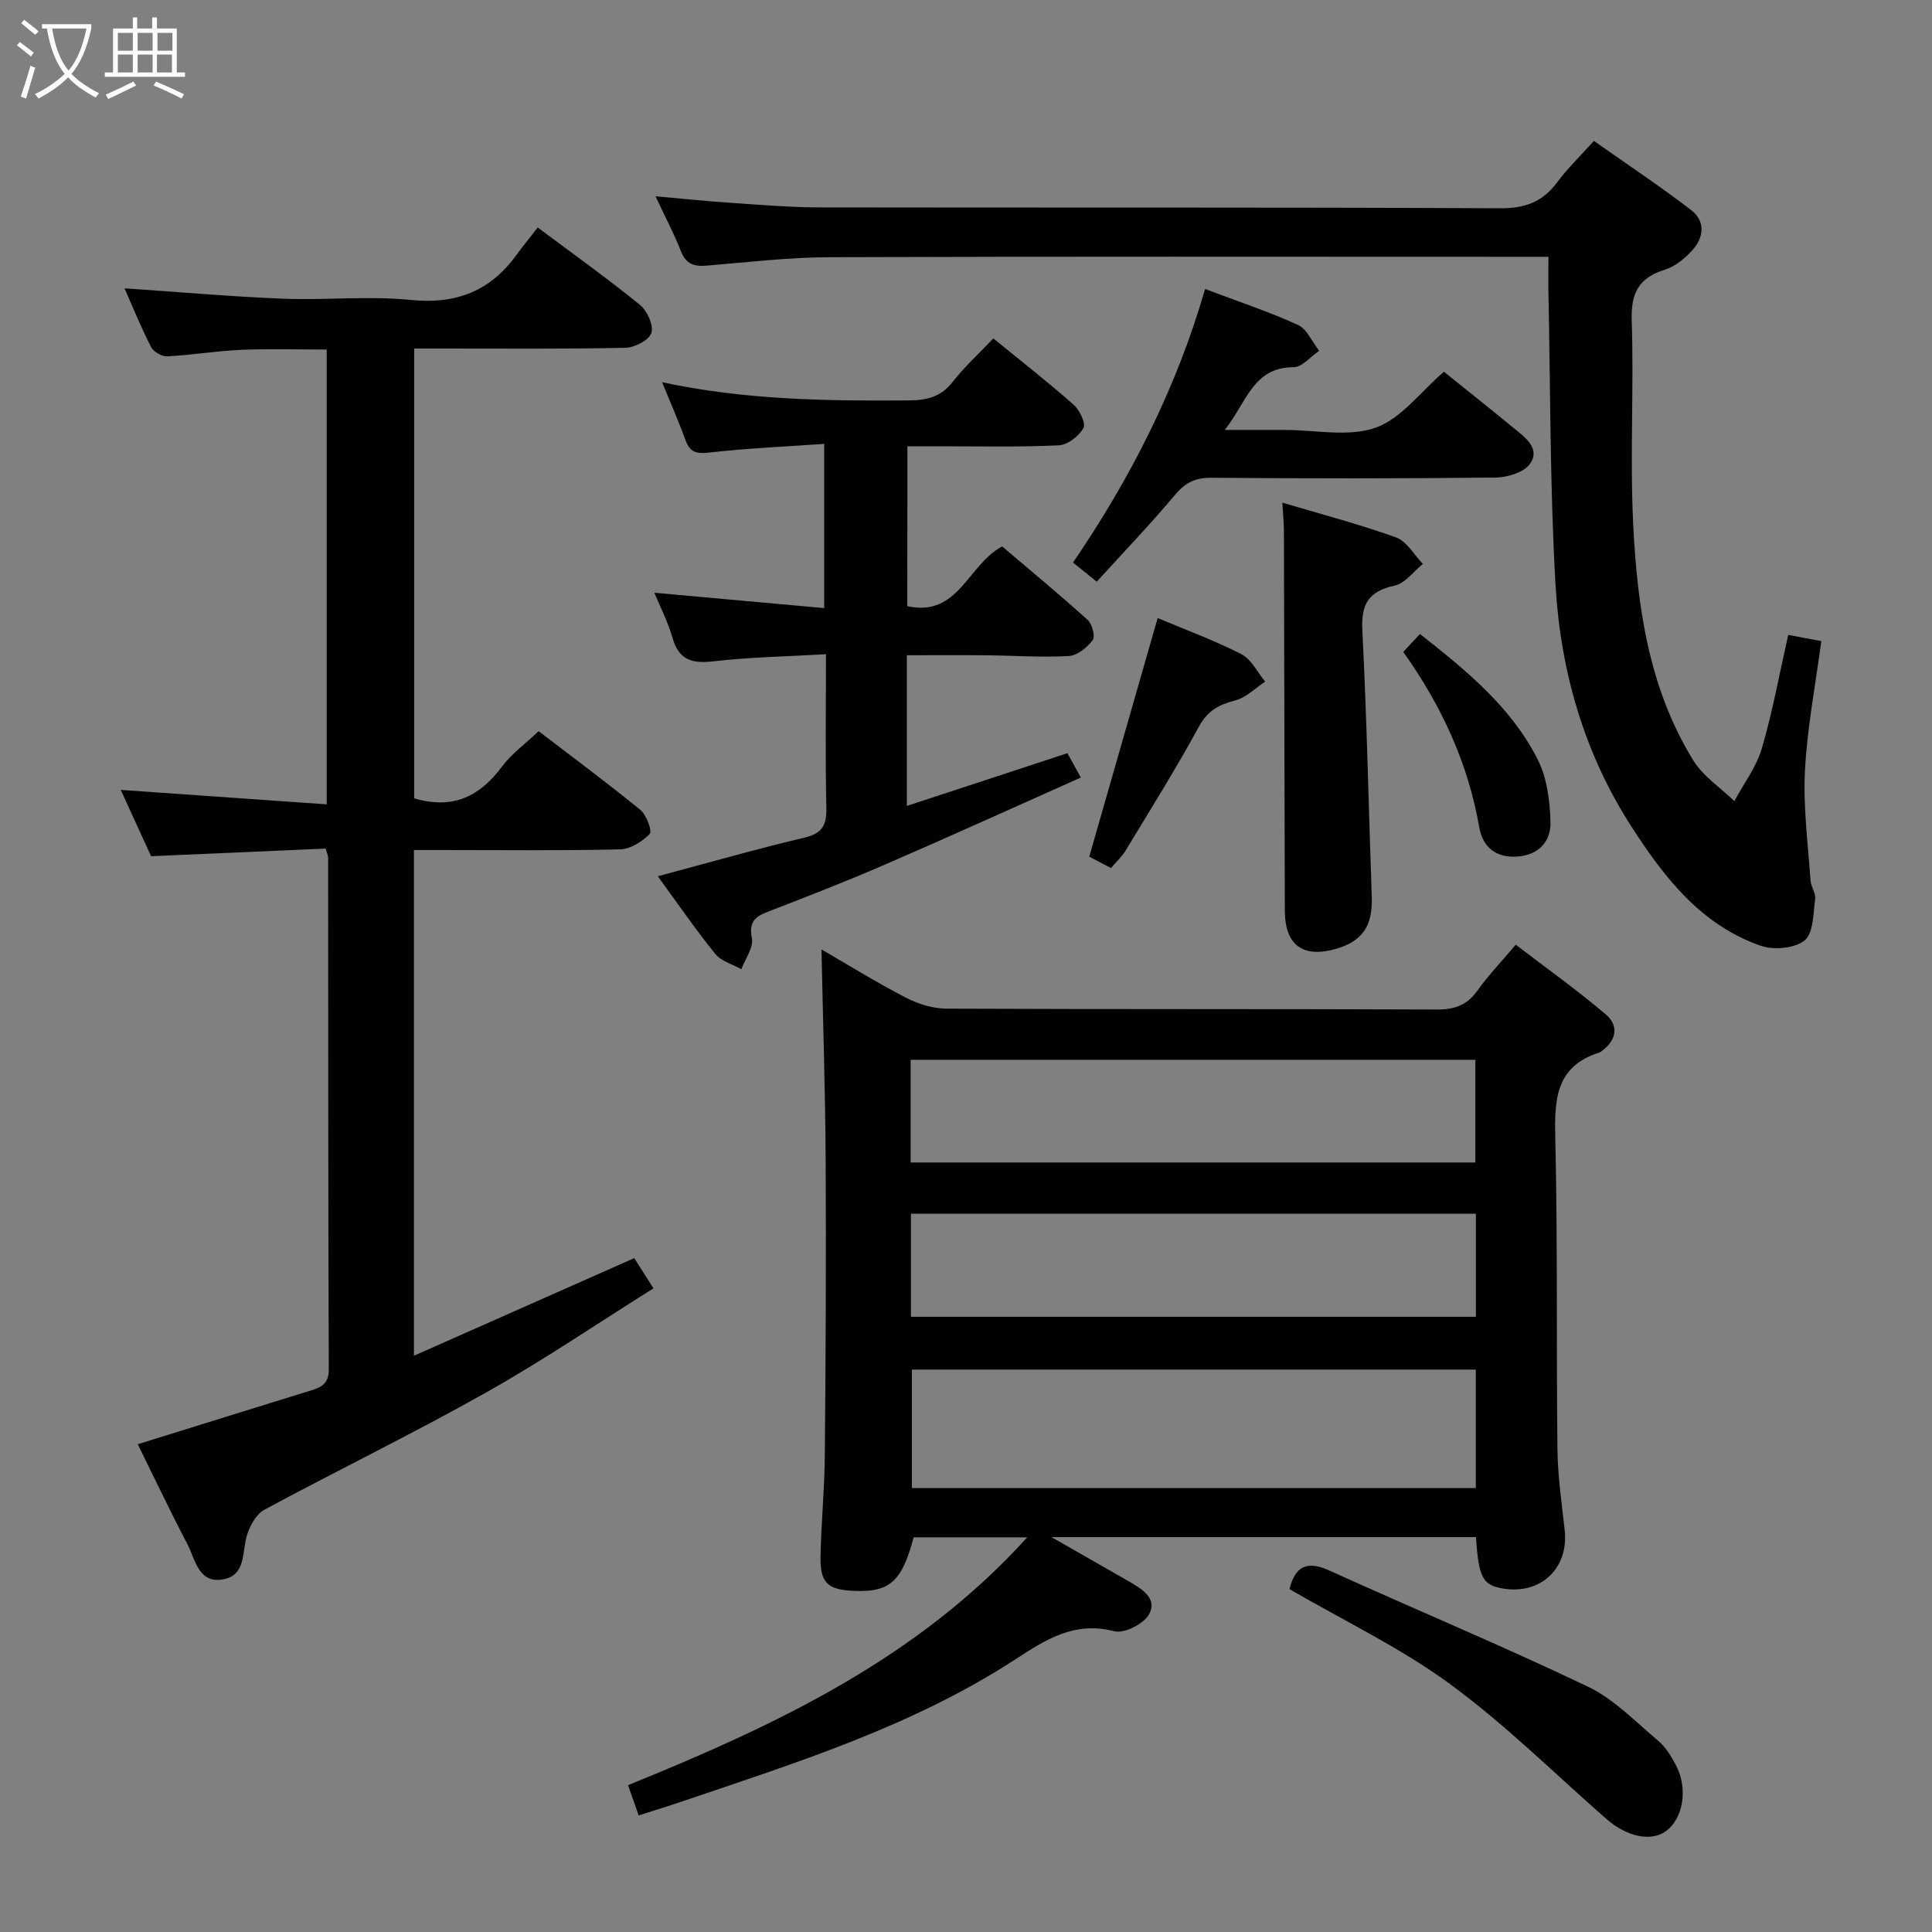<svg enable-background="new 0 0 400 400" viewBox="0 0 400 400" xmlns="http://www.w3.org/2000/svg"><rect x="0" y="0" width="400" height="400" fill="#808080" stroke="none"/><g fill="#010100"><path d="m305.59 318.24c-29.02 0-57.72 0-87.89 0 6.16 3.52 11.12 6.35 16.08 9.2 2.67 1.54 5.94 3.55 4.11 6.8-1.11 1.98-5.13 4.03-7.19 3.49-8.31-2.16-14.3 1.8-20.65 5.93-21.25 13.79-45.22 21.3-68.95 29.35-2.82.96-5.67 1.83-8.87 2.86-.69-1.96-1.38-3.94-2.2-6.27 30.51-12.39 59.9-26.15 82.64-51.31-8.03 0-15.76 0-23.51 0-2.45 9.2-4.95 11.42-12.47 11.08-5.32-.25-6.89-1.65-6.81-7 .12-6.98.83-13.95.89-20.93.18-20.49.29-40.98.17-61.46-.08-14.4-.56-28.8-.86-43.41 5.51 3.19 11.39 6.84 17.52 10.01 2.53 1.31 5.58 2.24 8.39 2.25 33.81.15 67.63.04 101.44.18 3.68.02 6.27-.85 8.43-3.89 2.21-3.1 4.88-5.88 7.96-9.53 6.24 4.78 12.67 9.36 18.66 14.45 2.74 2.33 2.19 5.37-.88 7.59-.13.1-.27.22-.42.27-9.27 2.89-9.36 9.98-9.17 18.06.5 21.31.2 42.64.44 63.95.06 5.62.87 11.24 1.5 16.85.89 7.91-4.93 13.47-12.84 12.12-4.12-.7-4.99-2.27-5.52-10.64zm-.04-34.68c-39.31 0-77.99 0-116.75 0v24.53h116.75c0-8.43 0-16.37 0-24.53zm-.09-42.88c0-7.55 0-14.46 0-21.26-39.25 0-78.13 0-116.92 0v21.26zm.11 10.61c-39.36 0-78.12 0-116.97 0v21.34h116.97c0-7.22 0-14.14 0-21.34z"/><path d="m85.75 165.29c8.16 2.39 13.67-.51 18.18-6.58 1.95-2.62 4.73-4.62 7.59-7.33 6.97 5.34 14.15 10.66 21.06 16.3 1.27 1.04 2.49 4.41 1.95 4.97-1.56 1.59-4.01 3.15-6.15 3.2-12.32.29-24.66.14-36.99.14-1.8 0-3.6 0-5.69 0v104.7c15.49-6.86 30.38-13.46 45.62-20.21 1.2 1.88 2.42 3.8 3.97 6.26-11.66 7.31-22.91 14.97-34.73 21.61-15.06 8.47-30.62 16.03-45.84 24.23-1.65.89-2.91 3.2-3.54 5.12-1.14 3.48-.12 8.42-5 9.29-5.1.92-5.74-4.13-7.39-7.3-3.6-6.89-6.93-13.92-10.27-20.68 12.23-3.8 24.06-7.49 35.91-11.15 2.16-.67 3.65-1.43 3.64-4.32-.13-35.32-.11-70.65-.13-105.97 0-.31-.16-.62-.5-1.88-11.67.51-23.55 1.03-36.16 1.58-1.92-4.19-4.1-8.95-6.28-13.73 14.25 1 28.23 1.98 42.64 2.99 0-31.82 0-62.72 0-94.16-5.82 0-11.75-.19-17.67.06-5.13.22-10.23 1.08-15.36 1.35-1.11.06-2.82-.94-3.33-1.93-2.04-3.96-3.71-8.11-5.5-12.16 11.12.75 21.96 1.72 32.82 2.15 8.82.35 17.73-.62 26.47.26 9.39.95 16.43-1.85 21.87-9.33 1.37-1.88 2.85-3.68 4.39-5.67 7.73 5.78 14.62 10.69 21.16 16.02 1.5 1.22 2.88 4.25 2.37 5.82-.49 1.5-3.49 3.03-5.41 3.07-12.66.27-25.32.14-37.99.15-1.79 0-3.59 0-5.71 0z"/><path d="m320.59 53.17c-2.91 0-4.9 0-6.89 0-47.32 0-94.63-.09-141.95.08-8.45.03-16.9 1.03-25.34 1.74-2.64.22-4.36-.24-5.43-2.97-1.44-3.68-3.3-7.2-5.26-11.38 5.5.49 10.5 1.01 15.51 1.35 6.13.41 12.28.94 18.42.95 46.98.08 93.97-.05 140.95.18 5.2.03 8.81-1.34 11.83-5.42 2.06-2.79 4.61-5.23 7.57-8.53 6.75 4.76 13.6 9.32 20.12 14.31 3.02 2.31 2.67 5.7.22 8.37-1.52 1.66-3.51 3.32-5.6 3.97-5.44 1.67-7.1 4.84-6.91 10.53.46 13.94-.37 27.93.29 41.86.82 17.16 3.18 34.18 12.45 49.21 2.04 3.31 5.63 5.65 8.51 8.44 1.94-3.62 4.56-7.05 5.69-10.91 2.23-7.6 3.64-15.45 5.46-23.5 2.37.44 4.43.83 6.85 1.28-1.22 9.2-2.93 18.02-3.39 26.9-.38 7.52.65 15.12 1.16 22.68.09 1.3 1.12 2.62.96 3.82-.41 2.99-.34 7.06-2.19 8.58-2.03 1.66-6.39 2.03-9.08 1.1-12.29-4.28-19.87-13.99-26.66-24.5-9.91-15.32-14.8-32.36-15.83-50.28-1.17-20.42-1.05-40.92-1.48-61.38-.02-1.94.02-3.9.02-6.48z"/><path d="m187.85 125.5c10.6 2.32 12.44-8.5 19.63-12.37 5.7 4.85 11.82 9.9 17.7 15.21.94.85 1.62 3.44 1.05 4.2-1.15 1.52-3.19 3.19-4.94 3.28-5.63.32-11.3-.09-16.95-.15-5.44-.05-10.88-.01-16.59-.01v31.2c11.31-3.72 22.11-7.26 33.25-10.92.79 1.44 1.56 2.84 2.78 5.04-13.84 6.17-27.27 12.27-40.81 18.13-7.93 3.44-15.99 6.56-24.06 9.68-2.69 1.04-3.88 2.15-3.24 5.46.37 1.93-1.38 4.27-2.18 6.42-1.83-1.04-4.18-1.66-5.41-3.19-4.04-4.99-7.69-10.3-11.89-16.06 10.57-2.82 20.39-5.64 30.33-7.99 3.68-.87 4.65-2.53 4.57-6.13-.24-10.45-.08-20.9-.08-31.85-8.07.47-15.67.59-23.19 1.46-4.45.52-7.25-.17-8.58-4.84-.93-3.27-2.53-6.35-3.76-9.35 11.76 1.06 23.26 2.1 35.16 3.18 0-11.45 0-22.32 0-34-8.09.57-16.01.91-23.87 1.8-2.66.3-3.94-.08-4.85-2.59-1.41-3.9-3.1-7.7-4.85-11.98 17.04 3.67 34.06 3.91 51.13 3.77 3.76-.03 6.63-.74 9.05-3.84 2.44-3.13 5.42-5.84 8.41-8.99 5.64 4.6 11.26 8.99 16.61 13.71 1.25 1.1 2.58 3.87 2.04 4.85-.93 1.67-3.27 3.48-5.09 3.57-8.31.39-16.65.19-24.97.2-1.98 0-3.96 0-6.38 0-.02 11.24-.02 22.09-.02 33.1z"/><path d="m298.95 76.96c4.69 3.78 9.63 7.7 14.5 11.7 2.32 1.9 5.47 4.16 3.38 7.29-1.2 1.8-4.65 2.89-7.11 2.92-19.63.23-39.27.2-58.91.05-3.3-.03-5.4.98-7.53 3.53-5.11 6.1-10.64 11.85-16.21 17.98-1.8-1.45-3.17-2.55-4.91-3.96 11.87-17.42 21.35-35.92 27.34-56.63 6.63 2.5 13.07 4.63 19.21 7.42 1.89.86 2.96 3.53 4.41 5.37-1.77 1.19-3.53 3.4-5.3 3.4-8.37-.02-9.71 7.24-14.24 12.98h12.41c6.32 0 13.19 1.52 18.81-.46 5.31-1.88 9.32-7.44 14.15-11.59z"/><path d="m265.5 104.07c8.04 2.39 15.91 4.45 23.54 7.2 2.22.8 3.72 3.6 5.55 5.48-1.94 1.56-3.68 4.03-5.86 4.5-5.37 1.17-6.95 3.79-6.67 9.23.93 18.41 1.31 36.85 1.95 55.28.21 5.93-1.96 9.14-7.43 10.7-6.84 1.95-10.54-.78-10.57-7.92-.08-26.13-.11-52.26-.19-78.38 0-1.81-.18-3.62-.32-6.09z"/><path d="m266.97 329.01c1.17-4.69 3.58-5.98 8.26-3.85 17.8 8.08 35.86 15.6 53.49 24.02 5.4 2.58 9.85 7.23 14.53 11.18 1.59 1.34 2.81 3.3 3.78 5.18 2.52 4.9 1.41 11.12-2.21 13.64-3.11 2.16-8.04 1.08-12.24-2.59-10.73-9.4-20.92-19.54-32.39-27.94-10.23-7.5-21.9-13.06-33.22-19.64z"/><path d="m239.68 127.96c5.84 2.46 11.77 4.63 17.36 7.49 2.06 1.06 3.29 3.73 4.9 5.67-2.05 1.35-3.94 3.31-6.19 3.89-3.38.88-5.71 2.09-7.52 5.42-4.75 8.73-10.05 17.17-15.2 25.69-.75 1.24-1.88 2.26-3.02 3.61-1.72-.91-3.27-1.73-4.49-2.37 4.74-16.55 9.37-32.71 14.16-49.4z"/><path d="m290.53 134.97c1.19-1.27 2.17-2.32 3.46-3.71 9.57 7.55 18.9 15.11 24.39 26.02 1.92 3.8 2.51 8.55 2.63 12.9.12 3.96-2.36 6.82-6.82 7.16-4.42.34-7.2-1.95-7.91-5.98-2.32-13.35-7.84-25.28-15.75-36.39z"/></g><path d="m6.4 11.7c-1-.8-1.9-1.6-2.9-2.3l.6-.7c.9.7 1.9 1.4 2.9 2.2zm-2.1 8.3c.7-2.1 1.4-4.2 2-6.4.2.1.6.3 1 .4-.7 2.3-1.3 4.4-1.9 6.4zm3-12.8c-1.1-.9-2.1-1.7-2.9-2.4l.6-.7c1 .8 2 1.5 3 2.4zm1.4-1.3v-.9h10.2v.9c-.9 4.2-2.3 7.3-4.1 9.4 1.3 1.4 3.2 2.7 5.7 4-.2.2-.4.5-.7.9-2.5-1.4-4.4-2.7-5.7-4.2-1.4 1.5-3.5 3-6.1 4.4 0 0 0 0-.1-.1-.3-.4-.5-.7-.7-.8 2.7-1.3 4.7-2.8 6.2-4.2-1.8-2.2-3-5.3-3.7-9.4zm9.2 0h-7.1c.6 3.8 1.7 6.7 3.4 8.7 1.7-2 2.9-4.8 3.7-8.7z" fill="#fafbfa"/><path d="m31.6 3.6h.9v2.3h4.1v9.1h1.7v.9h-16.6v-.9h1.7v-9.1h4.1v-2.3h.9v2.3h3.1v-2.3zm-4 13.3.6.8c-1.9.9-3.8 1.9-5.8 2.8-.2-.3-.3-.6-.5-.9 2-.9 3.9-1.8 5.7-2.7zm-3.2-10.1v3.7h3.1v-3.7zm0 4.5v3.7h3.1v-3.7zm4.1-4.5v3.7h3.1v-3.7zm0 4.5v3.7h3.1v-3.7zm9.1 9.1c-2.1-1.1-4.1-2-5.8-2.7l.5-.8c2.2.9 4.1 1.8 5.8 2.6zm-1.9-13.6h-3.1v3.7h3.1zm-3.2 4.5v3.7h3.1v-3.7z" fill="#fafbfa"/></svg>